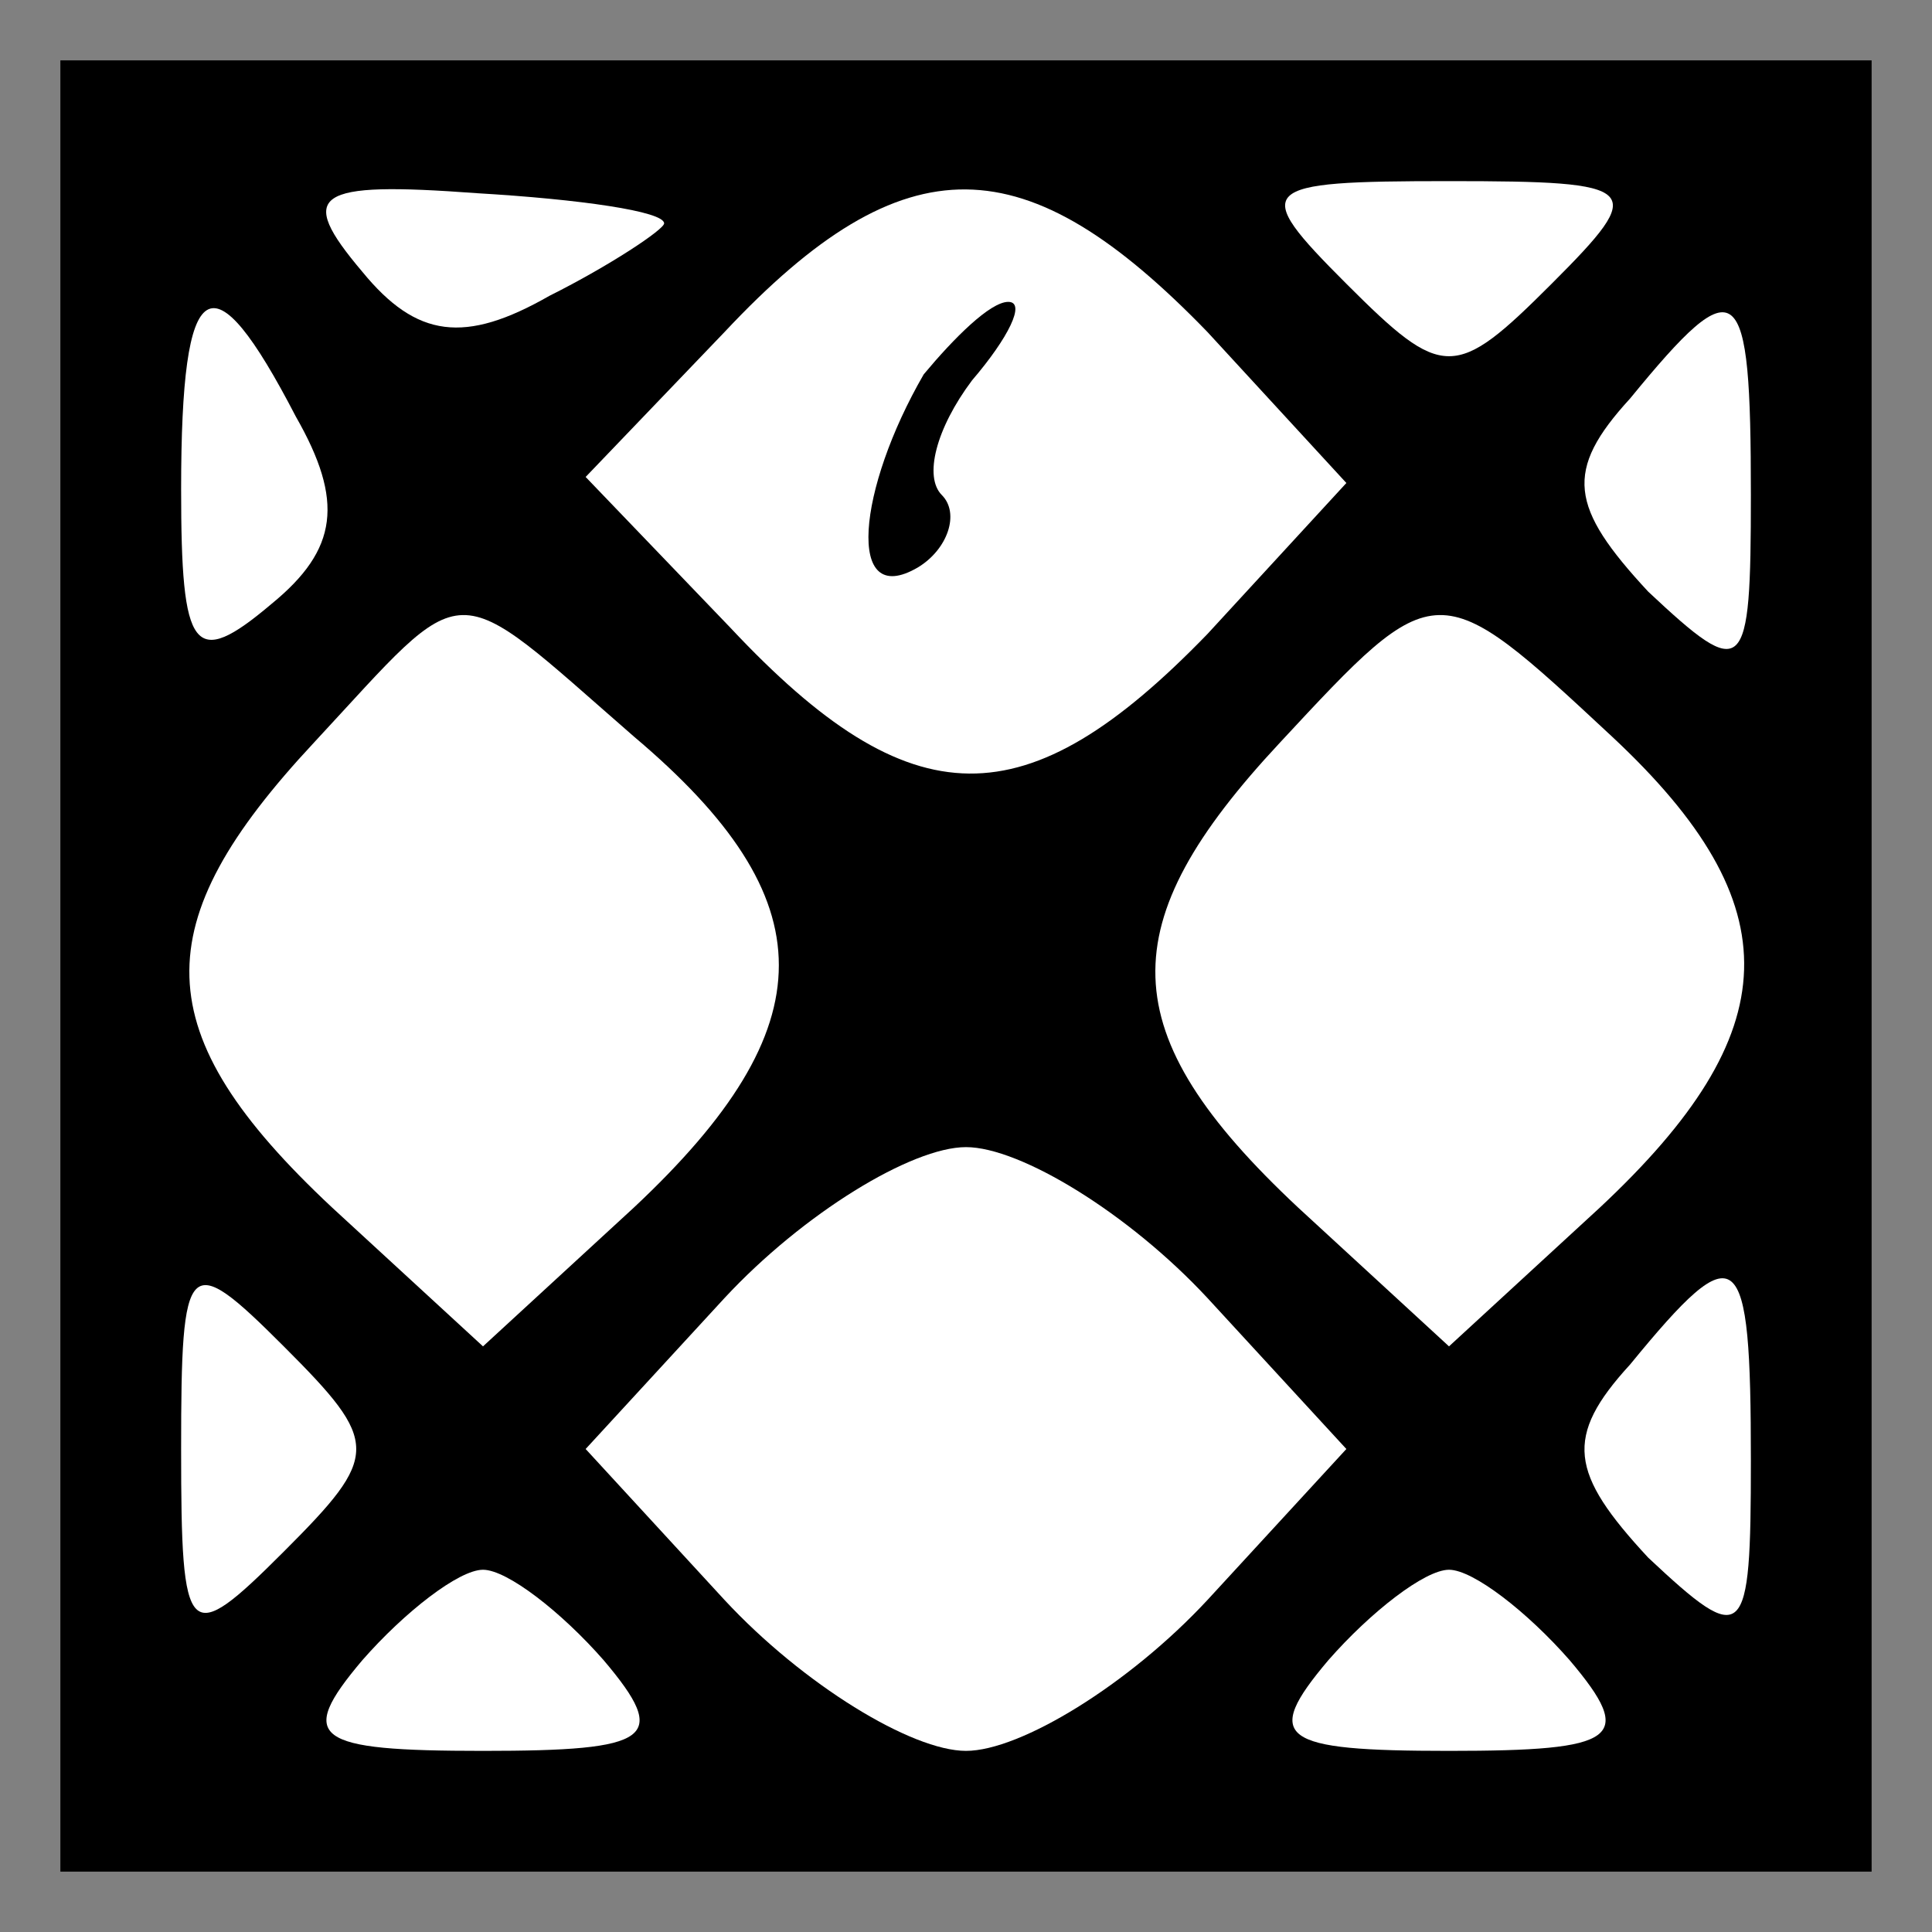 <?xml version="1.0" standalone="no"?>
<!DOCTYPE svg PUBLIC "-//W3C//DTD SVG 20010904//EN"
 "http://www.w3.org/TR/2001/REC-SVG-20010904/DTD/svg10.dtd">
<svg version="1.0" xmlns="http://www.w3.org/2000/svg"
 width="32pt" height="32pt" viewBox="0 0 32 32"
 preserveAspectRatio="xMidYMid meet">
<rect x="0" y="0" width="32" height="32" fill="#808080" stroke="none"/>
<g transform="translate(0,32) scale(0.1,-0.1)"
fill="#000000" stroke="none">
<path fill="#000000" stroke="none" d="M10 160 l0 -150 150 0 150 0 0 150 0
150 -150 0 -150 0 0 -150z"/>
<path fill="#ffffff" stroke="none" d="M110 283 c0 -1 -9 -7 -19 -12 -14 -8
-22 -7 -31 4 -11 13 -8 15 19 13 17 -1 31 -3 31 -5z"/>
<path fill="#ffffff" stroke="none" d="M200 265 l23 -25 -23 -25 c-30 -31 -49
-31 -79 1 l-24 25 23 24 c30 32 50 31 80 0z"/>
<path fill="#ffffff" stroke="none" d="M257 273 c-16 -16 -18 -16 -34 0 -16
16 -15 17 17 17 32 0 33 -1 17 -17z"/>
<path fill="#ffffff" stroke="none" d="M49 251 c8 -14 7 -22 -4 -31 -13 -11
-15 -8 -15 19 0 36 5 39 19 12z"/>
<path fill="#ffffff" stroke="none" d="M290 238 c0 -30 -1 -31 -17 -16 -13 14
-14 20 -3 32 18 22 20 20 20 -16z"/>
<path fill="#ffffff" stroke="none" d="M105 198 c32 -27 32 -48 0 -78 l-25
-23 -25 23 c-31 29 -31 47 -3 77 26 28 22 28 53 1z"/>
<path fill="#ffffff" stroke="none" d="M267 198 c30 -28 29 -49 -2 -78 l-25
-23 -25 23 c-31 29 -31 47 -3 77 26 28 26 28 55 1z"/>
<path fill="#ffffff" stroke="none" d="M200 105 l23 -25 -23 -25 c-13 -14 -31
-25 -40 -25 -9 0 -27 11 -40 25 l-23 25 23 25 c13 14 31 25 40 25 9 0 27 -11
40 -25z"/>
<path fill="#ffffff" stroke="none" d="M47 63 c-16 -16 -17 -15 -17 17 0 32 1
33 17 17 16 -16 16 -18 0 -34z"/>
<path fill="#ffffff" stroke="none" d="M290 78 c0 -30 -1 -31 -17 -16 -13 14
-14 20 -3 32 18 22 20 20 20 -16z"/>
<path fill="#ffffff" stroke="none" d="M100 45 c11 -13 8 -15 -20 -15 -28 0
-31 2 -20 15 7 8 16 15 20 15 4 0 13 -7 20 -15z"/>
<path fill="#ffffff" stroke="none" d="M260 45 c11 -13 8 -15 -20 -15 -28 0
-31 2 -20 15 7 8 16 15 20 15 4 0 13 -7 20 -15z"/>
<path fill="#000000" stroke="none" d="M153 258 c-11 -19 -13 -39 -1 -32 5 3
7 9 4 12 -3 3 -1 11 5 19 6 7 9 13 6 13 -3 0 -9 -6 -14 -12z"/>
</g>
</svg>
